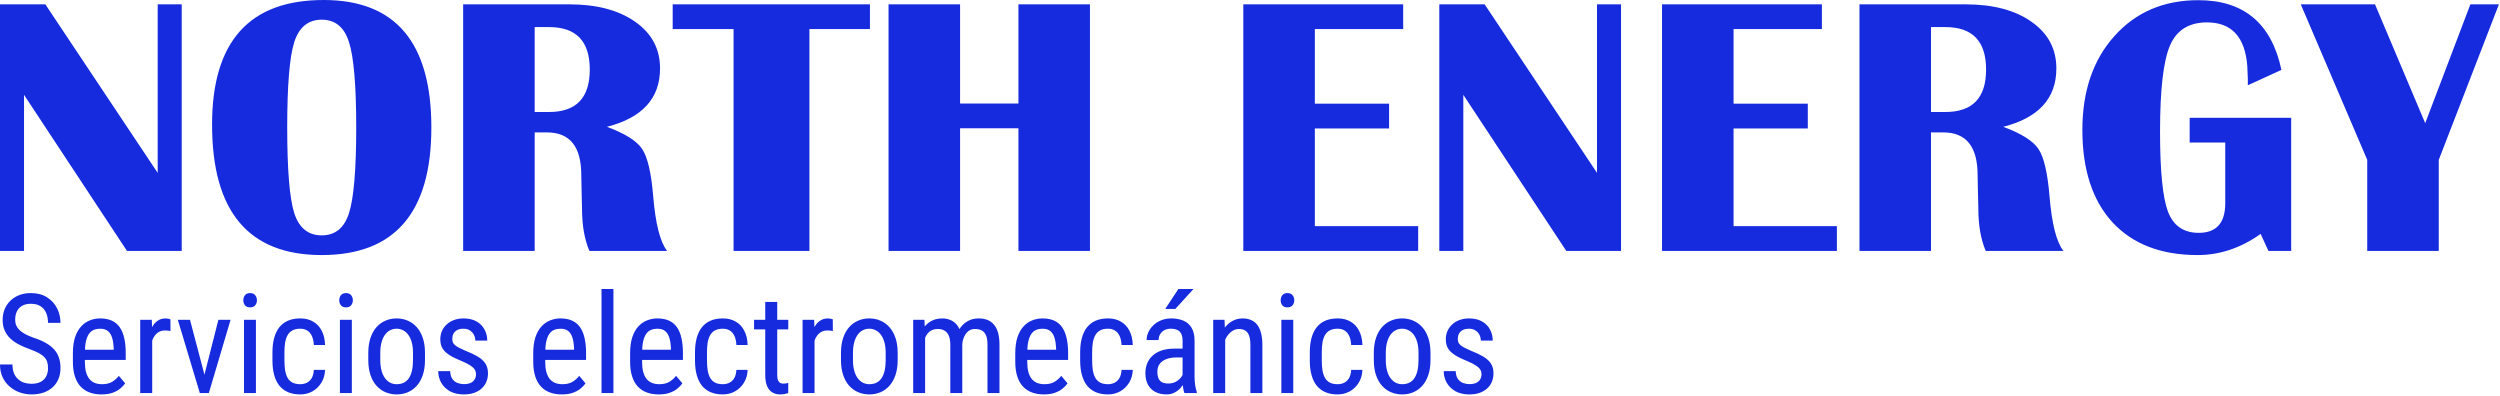 <svg width="865" height="137" viewBox="0 0 865 137" fill="none" xmlns="http://www.w3.org/2000/svg">
<path d="M16.617 127.375C16.617 126.578 16.523 125.875 16.336 125.266C16.148 124.641 15.82 124.078 15.352 123.578C14.883 123.078 14.227 122.602 13.383 122.148C12.539 121.695 11.469 121.234 10.172 120.766C8.766 120.266 7.492 119.711 6.352 119.102C5.211 118.477 4.234 117.766 3.422 116.969C2.625 116.172 2.008 115.258 1.57 114.227C1.133 113.195 0.914 112.016 0.914 110.688C0.914 109.359 1.141 108.133 1.594 107.008C2.062 105.883 2.719 104.906 3.562 104.078C4.422 103.234 5.453 102.578 6.656 102.109C7.859 101.641 9.203 101.406 10.688 101.406C12.906 101.406 14.773 101.898 16.289 102.883C17.82 103.852 18.977 105.125 19.758 106.703C20.539 108.266 20.93 109.937 20.93 111.719H16.617C16.617 110.437 16.406 109.305 15.984 108.32C15.578 107.32 14.938 106.539 14.062 105.977C13.203 105.398 12.078 105.109 10.688 105.109C9.438 105.109 8.406 105.352 7.594 105.836C6.797 106.32 6.203 106.977 5.812 107.805C5.438 108.633 5.25 109.578 5.25 110.641C5.25 111.359 5.375 112.016 5.625 112.609C5.875 113.187 6.258 113.727 6.773 114.227C7.305 114.727 7.961 115.187 8.742 115.609C9.539 116.031 10.477 116.438 11.555 116.828C13.227 117.375 14.656 117.984 15.844 118.656C17.031 119.328 18 120.086 18.75 120.93C19.5 121.758 20.047 122.703 20.391 123.766C20.75 124.813 20.93 126 20.93 127.328C20.93 128.719 20.695 129.977 20.227 131.102C19.773 132.227 19.109 133.188 18.234 133.984C17.359 134.781 16.305 135.398 15.07 135.836C13.836 136.258 12.445 136.469 10.898 136.469C9.555 136.469 8.234 136.25 6.938 135.812C5.656 135.375 4.492 134.719 3.445 133.844C2.398 132.969 1.562 131.891 0.938 130.609C0.312 129.313 0 127.812 0 126.109H4.312C4.312 127.281 4.484 128.289 4.828 129.133C5.172 129.961 5.648 130.648 6.258 131.195C6.867 131.742 7.562 132.148 8.344 132.414C9.141 132.664 9.992 132.789 10.898 132.789C12.148 132.789 13.195 132.57 14.039 132.133C14.898 131.695 15.539 131.07 15.961 130.258C16.398 129.445 16.617 128.484 16.617 127.375ZM35.086 136.469C33.57 136.469 32.203 136.242 30.984 135.789C29.766 135.336 28.727 134.648 27.867 133.727C27.008 132.789 26.352 131.609 25.898 130.188C25.445 128.766 25.219 127.086 25.219 125.148V122.289C25.219 120.055 25.477 118.164 25.992 116.617C26.523 115.07 27.234 113.828 28.125 112.891C29.016 111.938 30.023 111.25 31.148 110.828C32.273 110.391 33.43 110.172 34.617 110.172C36.211 110.172 37.57 110.43 38.695 110.945C39.82 111.461 40.734 112.227 41.438 113.242C42.141 114.258 42.656 115.508 42.984 116.992C43.328 118.477 43.5 120.188 43.5 122.125V124.539H27.656V121H39.352V120.414C39.289 119.102 39.109 117.945 38.812 116.945C38.531 115.945 38.062 115.164 37.406 114.602C36.75 114.023 35.82 113.734 34.617 113.734C33.852 113.734 33.141 113.867 32.484 114.133C31.844 114.383 31.289 114.828 30.82 115.469C30.367 116.094 30.008 116.961 29.742 118.07C29.492 119.18 29.367 120.586 29.367 122.289V125.148C29.367 126.508 29.492 127.68 29.742 128.664C30.008 129.633 30.391 130.437 30.891 131.078C31.406 131.703 32.031 132.172 32.766 132.484C33.516 132.781 34.367 132.93 35.32 132.93C36.711 132.93 37.859 132.664 38.766 132.133C39.672 131.586 40.461 130.891 41.133 130.047L43.312 132.648C42.859 133.289 42.266 133.906 41.531 134.5C40.812 135.078 39.922 135.555 38.859 135.93C37.812 136.289 36.555 136.469 35.086 136.469ZM52.664 114.625V136H48.516V110.641H52.523L52.664 114.625ZM58.969 110.5L58.992 114.531C58.648 114.453 58.336 114.406 58.055 114.391C57.789 114.359 57.477 114.344 57.117 114.344C56.336 114.344 55.648 114.5 55.055 114.812C54.477 115.125 53.977 115.562 53.555 116.125C53.133 116.688 52.797 117.359 52.547 118.141C52.297 118.906 52.125 119.75 52.031 120.672L50.953 121.375C50.953 119.844 51.07 118.406 51.305 117.062C51.555 115.719 51.938 114.531 52.453 113.5C52.969 112.453 53.625 111.641 54.422 111.062C55.234 110.469 56.203 110.172 57.328 110.172C57.578 110.172 57.883 110.211 58.242 110.289C58.617 110.352 58.859 110.422 58.969 110.5ZM70.125 132.086L75.562 110.641H79.781L72.258 136H69.516L70.125 132.086ZM65.742 110.641L71.414 132.203L71.859 136H69.141L61.523 110.641H65.742ZM88.547 110.641V136H84.422V110.641H88.547ZM84.188 103.914C84.188 103.211 84.383 102.617 84.773 102.133C85.164 101.648 85.75 101.406 86.531 101.406C87.312 101.406 87.898 101.648 88.289 102.133C88.695 102.617 88.898 103.211 88.898 103.914C88.898 104.586 88.695 105.164 88.289 105.648C87.898 106.117 87.312 106.352 86.531 106.352C85.75 106.352 85.164 106.117 84.773 105.648C84.383 105.164 84.188 104.586 84.188 103.914ZM103.899 132.93C104.727 132.93 105.477 132.766 106.149 132.438C106.836 132.094 107.399 131.562 107.836 130.844C108.274 130.109 108.524 129.156 108.586 127.984H112.477C112.414 129.672 111.985 131.156 111.188 132.438C110.406 133.703 109.375 134.695 108.094 135.414C106.828 136.117 105.43 136.469 103.899 136.469C102.258 136.469 100.828 136.203 99.609 135.672C98.406 135.141 97.406 134.375 96.609 133.375C95.828 132.359 95.242 131.133 94.852 129.695C94.461 128.242 94.266 126.594 94.266 124.75V121.891C94.266 120.047 94.461 118.406 94.852 116.969C95.242 115.516 95.828 114.289 96.609 113.289C97.406 112.273 98.406 111.5 99.609 110.969C100.828 110.437 102.258 110.172 103.899 110.172C105.617 110.172 107.102 110.539 108.352 111.273C109.617 111.992 110.602 113.039 111.305 114.414C112.024 115.773 112.414 117.422 112.477 119.359H108.586C108.524 118.109 108.297 117.07 107.906 116.242C107.516 115.398 106.985 114.773 106.313 114.367C105.641 113.945 104.836 113.734 103.899 113.734C102.805 113.734 101.899 113.93 101.18 114.32C100.477 114.695 99.922 115.242 99.516 115.961C99.109 116.68 98.82 117.539 98.648 118.539C98.492 119.539 98.414 120.656 98.414 121.891V124.75C98.414 125.984 98.492 127.109 98.648 128.125C98.82 129.125 99.102 129.984 99.492 130.703C99.898 131.422 100.461 131.977 101.18 132.367C101.899 132.742 102.805 132.93 103.899 132.93ZM121.735 110.641V136H117.61V110.641H121.735ZM117.375 103.914C117.375 103.211 117.57 102.617 117.961 102.133C118.352 101.648 118.938 101.406 119.719 101.406C120.5 101.406 121.086 101.648 121.477 102.133C121.883 102.617 122.086 103.211 122.086 103.914C122.086 104.586 121.883 105.164 121.477 105.648C121.086 106.117 120.5 106.352 119.719 106.352C118.938 106.352 118.352 106.117 117.961 105.648C117.57 105.164 117.375 104.586 117.375 103.914ZM127.43 124.539V122.125C127.43 120.156 127.68 118.43 128.18 116.945C128.68 115.445 129.375 114.195 130.266 113.195C131.156 112.195 132.196 111.445 133.383 110.945C134.57 110.43 135.844 110.172 137.203 110.172C138.594 110.172 139.883 110.43 141.07 110.945C142.258 111.445 143.297 112.195 144.188 113.195C145.094 114.195 145.797 115.445 146.297 116.945C146.797 118.43 147.047 120.156 147.047 122.125V124.539C147.047 126.508 146.797 128.242 146.297 129.742C145.797 131.227 145.102 132.469 144.211 133.469C143.32 134.469 142.281 135.219 141.094 135.719C139.906 136.219 138.625 136.469 137.25 136.469C135.875 136.469 134.594 136.219 133.406 135.719C132.219 135.219 131.172 134.469 130.266 133.469C129.375 132.469 128.68 131.227 128.18 129.742C127.68 128.242 127.43 126.508 127.43 124.539ZM131.578 122.125V124.539C131.578 125.93 131.719 127.148 132 128.195C132.281 129.242 132.68 130.117 133.196 130.82C133.711 131.523 134.313 132.055 135 132.414C135.688 132.758 136.438 132.93 137.25 132.93C138.188 132.93 139.008 132.758 139.711 132.414C140.43 132.055 141.024 131.523 141.492 130.82C141.961 130.117 142.313 129.242 142.547 128.195C142.781 127.148 142.899 125.93 142.899 124.539V122.125C142.899 120.734 142.758 119.523 142.477 118.492C142.196 117.445 141.797 116.57 141.281 115.867C140.766 115.148 140.156 114.617 139.453 114.273C138.766 113.914 138.016 113.734 137.203 113.734C136.406 113.734 135.664 113.914 134.977 114.273C134.289 114.617 133.688 115.148 133.172 115.867C132.672 116.57 132.281 117.445 132 118.492C131.719 119.523 131.578 120.734 131.578 122.125ZM164.696 129.508C164.696 128.867 164.539 128.305 164.227 127.82C163.914 127.336 163.399 126.867 162.68 126.414C161.977 125.961 161.024 125.477 159.82 124.961C158.649 124.477 157.594 124 156.656 123.531C155.735 123.047 154.953 122.523 154.313 121.961C153.672 121.398 153.18 120.75 152.836 120.016C152.508 119.266 152.344 118.383 152.344 117.367C152.344 116.352 152.531 115.414 152.906 114.555C153.297 113.68 153.844 112.914 154.547 112.258C155.25 111.602 156.094 111.094 157.078 110.734C158.063 110.359 159.164 110.172 160.383 110.172C162.117 110.172 163.594 110.508 164.813 111.18C166.031 111.852 166.961 112.773 167.602 113.945C168.258 115.102 168.586 116.406 168.586 117.859H164.461C164.461 117.156 164.305 116.492 163.992 115.867C163.68 115.242 163.219 114.734 162.61 114.344C162 113.937 161.258 113.734 160.383 113.734C159.461 113.734 158.711 113.898 158.133 114.227C157.555 114.555 157.133 114.984 156.867 115.516C156.617 116.031 156.492 116.602 156.492 117.227C156.492 117.695 156.555 118.102 156.68 118.445C156.82 118.773 157.055 119.086 157.383 119.383C157.711 119.664 158.156 119.961 158.719 120.273C159.297 120.57 160.031 120.914 160.922 121.305C162.641 121.977 164.086 122.656 165.258 123.344C166.43 124.031 167.32 124.836 167.93 125.758C168.539 126.68 168.844 127.82 168.844 129.18C168.844 130.289 168.641 131.297 168.235 132.203C167.844 133.094 167.281 133.859 166.547 134.5C165.813 135.141 164.93 135.633 163.899 135.977C162.883 136.305 161.742 136.469 160.477 136.469C158.57 136.469 156.953 136.094 155.625 135.344C154.313 134.578 153.313 133.586 152.625 132.367C151.953 131.133 151.617 129.813 151.617 128.406H155.766C155.813 129.594 156.078 130.516 156.563 131.172C157.063 131.828 157.664 132.281 158.367 132.531C159.07 132.781 159.774 132.906 160.477 132.906C161.399 132.906 162.172 132.773 162.797 132.508C163.422 132.227 163.891 131.828 164.203 131.312C164.531 130.797 164.696 130.195 164.696 129.508ZM194.367 136.469C192.852 136.469 191.485 136.242 190.266 135.789C189.047 135.336 188.008 134.648 187.149 133.727C186.289 132.789 185.633 131.609 185.18 130.188C184.727 128.766 184.5 127.086 184.5 125.148V122.289C184.5 120.055 184.758 118.164 185.274 116.617C185.805 115.07 186.516 113.828 187.406 112.891C188.297 111.938 189.305 111.25 190.43 110.828C191.555 110.391 192.711 110.172 193.899 110.172C195.492 110.172 196.852 110.43 197.977 110.945C199.102 111.461 200.016 112.227 200.719 113.242C201.422 114.258 201.938 115.508 202.266 116.992C202.61 118.477 202.781 120.188 202.781 122.125V124.539H186.938V121H198.633V120.414C198.57 119.102 198.391 117.945 198.094 116.945C197.813 115.945 197.344 115.164 196.688 114.602C196.031 114.023 195.102 113.734 193.899 113.734C193.133 113.734 192.422 113.867 191.766 114.133C191.125 114.383 190.57 114.828 190.102 115.469C189.649 116.094 189.289 116.961 189.024 118.07C188.774 119.18 188.649 120.586 188.649 122.289V125.148C188.649 126.508 188.774 127.68 189.024 128.664C189.289 129.633 189.672 130.437 190.172 131.078C190.688 131.703 191.313 132.172 192.047 132.484C192.797 132.781 193.649 132.93 194.602 132.93C195.992 132.93 197.141 132.664 198.047 132.133C198.953 131.586 199.742 130.891 200.414 130.047L202.594 132.648C202.141 133.289 201.547 133.906 200.813 134.5C200.094 135.078 199.203 135.555 198.141 135.93C197.094 136.289 195.836 136.469 194.367 136.469ZM212.25 100V136H208.125V100H212.25ZM227.883 136.469C226.367 136.469 225 136.242 223.781 135.789C222.563 135.336 221.524 134.648 220.664 133.727C219.805 132.789 219.149 131.609 218.696 130.188C218.242 128.766 218.016 127.086 218.016 125.148V122.289C218.016 120.055 218.274 118.164 218.789 116.617C219.32 115.07 220.031 113.828 220.922 112.891C221.813 111.938 222.82 111.25 223.946 110.828C225.07 110.391 226.227 110.172 227.414 110.172C229.008 110.172 230.367 110.43 231.492 110.945C232.617 111.461 233.531 112.227 234.235 113.242C234.938 114.258 235.453 115.508 235.781 116.992C236.125 118.477 236.297 120.188 236.297 122.125V124.539H220.453V121H232.149V120.414C232.086 119.102 231.906 117.945 231.61 116.945C231.328 115.945 230.86 115.164 230.203 114.602C229.547 114.023 228.617 113.734 227.414 113.734C226.649 113.734 225.938 113.867 225.281 114.133C224.641 114.383 224.086 114.828 223.617 115.469C223.164 116.094 222.805 116.961 222.539 118.07C222.289 119.18 222.164 120.586 222.164 122.289V125.148C222.164 126.508 222.289 127.68 222.539 128.664C222.805 129.633 223.188 130.437 223.688 131.078C224.203 131.703 224.828 132.172 225.563 132.484C226.313 132.781 227.164 132.93 228.117 132.93C229.508 132.93 230.656 132.664 231.563 132.133C232.469 131.586 233.258 130.891 233.93 130.047L236.11 132.648C235.656 133.289 235.063 133.906 234.328 134.5C233.61 135.078 232.719 135.555 231.656 135.93C230.61 136.289 229.352 136.469 227.883 136.469ZM250.102 132.93C250.93 132.93 251.68 132.766 252.352 132.438C253.039 132.094 253.602 131.562 254.039 130.844C254.477 130.109 254.727 129.156 254.789 127.984H258.68C258.617 129.672 258.188 131.156 257.391 132.438C256.61 133.703 255.578 134.695 254.297 135.414C253.031 136.117 251.633 136.469 250.102 136.469C248.461 136.469 247.031 136.203 245.813 135.672C244.61 135.141 243.61 134.375 242.813 133.375C242.031 132.359 241.446 131.133 241.055 129.695C240.664 128.242 240.469 126.594 240.469 124.75V121.891C240.469 120.047 240.664 118.406 241.055 116.969C241.446 115.516 242.031 114.289 242.813 113.289C243.61 112.273 244.61 111.5 245.813 110.969C247.031 110.437 248.461 110.172 250.102 110.172C251.82 110.172 253.305 110.539 254.555 111.273C255.82 111.992 256.805 113.039 257.508 114.414C258.227 115.773 258.617 117.422 258.68 119.359H254.789C254.727 118.109 254.5 117.07 254.11 116.242C253.719 115.398 253.188 114.773 252.516 114.367C251.844 113.945 251.039 113.734 250.102 113.734C249.008 113.734 248.102 113.93 247.383 114.32C246.68 114.695 246.125 115.242 245.719 115.961C245.313 116.68 245.024 117.539 244.852 118.539C244.696 119.539 244.617 120.656 244.617 121.891V124.75C244.617 125.984 244.696 127.109 244.852 128.125C245.024 129.125 245.305 129.984 245.696 130.703C246.102 131.422 246.664 131.977 247.383 132.367C248.102 132.742 249.008 132.93 250.102 132.93ZM272.742 110.641V113.969H260.906V110.641H272.742ZM264.774 104.477H268.922V129.719C268.922 130.578 269.024 131.227 269.227 131.664C269.446 132.102 269.719 132.391 270.047 132.531C270.375 132.672 270.727 132.742 271.102 132.742C271.383 132.742 271.696 132.711 272.039 132.648C272.383 132.57 272.617 132.508 272.742 132.461L272.719 136C272.438 136.109 272.063 136.211 271.594 136.305C271.125 136.414 270.531 136.469 269.813 136.469C268.922 136.469 268.094 136.258 267.328 135.836C266.563 135.414 265.946 134.711 265.477 133.727C265.008 132.727 264.774 131.383 264.774 129.695V104.477ZM281.836 114.625V136H277.688V110.641H281.696L281.836 114.625ZM288.141 110.5L288.164 114.531C287.82 114.453 287.508 114.406 287.227 114.391C286.961 114.359 286.649 114.344 286.289 114.344C285.508 114.344 284.82 114.5 284.227 114.812C283.649 115.125 283.149 115.562 282.727 116.125C282.305 116.688 281.969 117.359 281.719 118.141C281.469 118.906 281.297 119.75 281.203 120.672L280.125 121.375C280.125 119.844 280.242 118.406 280.477 117.062C280.727 115.719 281.11 114.531 281.625 113.5C282.141 112.453 282.797 111.641 283.594 111.062C284.406 110.469 285.375 110.172 286.5 110.172C286.75 110.172 287.055 110.211 287.414 110.289C287.789 110.352 288.031 110.422 288.141 110.5ZM290.977 124.539V122.125C290.977 120.156 291.227 118.43 291.727 116.945C292.227 115.445 292.922 114.195 293.813 113.195C294.703 112.195 295.742 111.445 296.93 110.945C298.117 110.43 299.391 110.172 300.75 110.172C302.141 110.172 303.43 110.43 304.617 110.945C305.805 111.445 306.844 112.195 307.735 113.195C308.641 114.195 309.344 115.445 309.844 116.945C310.344 118.43 310.594 120.156 310.594 122.125V124.539C310.594 126.508 310.344 128.242 309.844 129.742C309.344 131.227 308.649 132.469 307.758 133.469C306.867 134.469 305.828 135.219 304.641 135.719C303.453 136.219 302.172 136.469 300.797 136.469C299.422 136.469 298.141 136.219 296.953 135.719C295.766 135.219 294.719 134.469 293.813 133.469C292.922 132.469 292.227 131.227 291.727 129.742C291.227 128.242 290.977 126.508 290.977 124.539ZM295.125 122.125V124.539C295.125 125.93 295.266 127.148 295.547 128.195C295.828 129.242 296.227 130.117 296.742 130.82C297.258 131.523 297.86 132.055 298.547 132.414C299.235 132.758 299.985 132.93 300.797 132.93C301.735 132.93 302.555 132.758 303.258 132.414C303.977 132.055 304.57 131.523 305.039 130.82C305.508 130.117 305.86 129.242 306.094 128.195C306.328 127.148 306.446 125.93 306.446 124.539V122.125C306.446 120.734 306.305 119.523 306.024 118.492C305.742 117.445 305.344 116.57 304.828 115.867C304.313 115.148 303.703 114.617 303 114.273C302.313 113.914 301.563 113.734 300.75 113.734C299.953 113.734 299.211 113.914 298.524 114.273C297.836 114.617 297.235 115.148 296.719 115.867C296.219 116.57 295.828 117.445 295.547 118.492C295.266 119.523 295.125 120.734 295.125 122.125ZM320.086 115.68V136H315.961V110.641H319.852L320.086 115.68ZM319.242 122.359L317.32 122.289C317.305 120.555 317.477 118.953 317.836 117.484C318.196 116 318.735 114.711 319.453 113.617C320.188 112.523 321.102 111.68 322.196 111.086C323.305 110.477 324.594 110.172 326.063 110.172C327.031 110.172 327.93 110.344 328.758 110.688C329.602 111.016 330.336 111.539 330.961 112.258C331.586 112.977 332.07 113.898 332.414 115.023C332.774 116.148 332.953 117.508 332.953 119.102V136H328.805V119.312C328.805 117.984 328.625 116.922 328.266 116.125C327.922 115.328 327.43 114.75 326.789 114.391C326.149 114.016 325.383 113.828 324.492 113.828C323.477 113.828 322.625 114.055 321.938 114.508C321.266 114.961 320.727 115.586 320.32 116.383C319.93 117.18 319.649 118.094 319.477 119.125C319.32 120.141 319.242 121.219 319.242 122.359ZM332.906 119.969L330.141 120.859C330.125 119.469 330.297 118.133 330.656 116.852C331.016 115.57 331.547 114.43 332.25 113.43C332.969 112.43 333.86 111.641 334.922 111.062C335.985 110.469 337.219 110.172 338.625 110.172C339.781 110.172 340.805 110.352 341.696 110.711C342.586 111.07 343.336 111.625 343.946 112.375C344.57 113.109 345.039 114.055 345.352 115.211C345.664 116.367 345.82 117.742 345.82 119.336V136H341.672V119.289C341.672 117.867 341.492 116.766 341.133 115.984C340.789 115.187 340.297 114.633 339.656 114.32C339.016 113.992 338.25 113.828 337.36 113.828C336.641 113.828 336 113.992 335.438 114.32C334.891 114.648 334.43 115.102 334.055 115.68C333.68 116.242 333.391 116.891 333.188 117.625C333 118.359 332.906 119.141 332.906 119.969ZM361.149 136.469C359.633 136.469 358.266 136.242 357.047 135.789C355.828 135.336 354.789 134.648 353.93 133.727C353.07 132.789 352.414 131.609 351.961 130.188C351.508 128.766 351.281 127.086 351.281 125.148V122.289C351.281 120.055 351.539 118.164 352.055 116.617C352.586 115.07 353.297 113.828 354.188 112.891C355.078 111.938 356.086 111.25 357.211 110.828C358.336 110.391 359.492 110.172 360.68 110.172C362.274 110.172 363.633 110.43 364.758 110.945C365.883 111.461 366.797 112.227 367.5 113.242C368.203 114.258 368.719 115.508 369.047 116.992C369.391 118.477 369.563 120.188 369.563 122.125V124.539H353.719V121H365.414V120.414C365.352 119.102 365.172 117.945 364.875 116.945C364.594 115.945 364.125 115.164 363.469 114.602C362.813 114.023 361.883 113.734 360.68 113.734C359.914 113.734 359.203 113.867 358.547 114.133C357.906 114.383 357.352 114.828 356.883 115.469C356.43 116.094 356.07 116.961 355.805 118.07C355.555 119.18 355.43 120.586 355.43 122.289V125.148C355.43 126.508 355.555 127.68 355.805 128.664C356.07 129.633 356.453 130.437 356.953 131.078C357.469 131.703 358.094 132.172 358.828 132.484C359.578 132.781 360.43 132.93 361.383 132.93C362.774 132.93 363.922 132.664 364.828 132.133C365.735 131.586 366.524 130.891 367.196 130.047L369.375 132.648C368.922 133.289 368.328 133.906 367.594 134.5C366.875 135.078 365.985 135.555 364.922 135.93C363.875 136.289 362.617 136.469 361.149 136.469ZM383.367 132.93C384.196 132.93 384.946 132.766 385.617 132.438C386.305 132.094 386.867 131.562 387.305 130.844C387.742 130.109 387.992 129.156 388.055 127.984H391.946C391.883 129.672 391.453 131.156 390.656 132.438C389.875 133.703 388.844 134.695 387.563 135.414C386.297 136.117 384.899 136.469 383.367 136.469C381.727 136.469 380.297 136.203 379.078 135.672C377.875 135.141 376.875 134.375 376.078 133.375C375.297 132.359 374.711 131.133 374.32 129.695C373.93 128.242 373.735 126.594 373.735 124.75V121.891C373.735 120.047 373.93 118.406 374.32 116.969C374.711 115.516 375.297 114.289 376.078 113.289C376.875 112.273 377.875 111.5 379.078 110.969C380.297 110.437 381.727 110.172 383.367 110.172C385.086 110.172 386.57 110.539 387.82 111.273C389.086 111.992 390.07 113.039 390.774 114.414C391.492 115.773 391.883 117.422 391.946 119.359H388.055C387.992 118.109 387.766 117.07 387.375 116.242C386.985 115.398 386.453 114.773 385.781 114.367C385.11 113.945 384.305 113.734 383.367 113.734C382.274 113.734 381.367 113.93 380.649 114.32C379.946 114.695 379.391 115.242 378.985 115.961C378.578 116.68 378.289 117.539 378.117 118.539C377.961 119.539 377.883 120.656 377.883 121.891V124.75C377.883 125.984 377.961 127.109 378.117 128.125C378.289 129.125 378.57 129.984 378.961 130.703C379.367 131.422 379.93 131.977 380.649 132.367C381.367 132.742 382.274 132.93 383.367 132.93ZM409.172 131.664V117.906C409.172 116.906 409.016 116.102 408.703 115.492C408.406 114.883 407.953 114.438 407.344 114.156C406.75 113.875 406 113.734 405.094 113.734C404.219 113.734 403.461 113.914 402.82 114.273C402.196 114.633 401.711 115.109 401.367 115.703C401.039 116.297 400.875 116.953 400.875 117.672H396.727C396.727 116.766 396.922 115.867 397.313 114.977C397.719 114.086 398.297 113.281 399.047 112.562C399.797 111.828 400.696 111.25 401.742 110.828C402.805 110.391 403.992 110.172 405.305 110.172C406.867 110.172 408.25 110.43 409.453 110.945C410.656 111.445 411.602 112.266 412.289 113.406C412.977 114.547 413.32 116.063 413.32 117.953V130.469C413.32 131.312 413.383 132.211 413.508 133.164C413.649 134.117 413.844 134.938 414.094 135.625V136H409.805C409.602 135.5 409.446 134.836 409.336 134.008C409.227 133.164 409.172 132.383 409.172 131.664ZM409.828 120.625L409.875 123.672H406.992C406.008 123.672 405.11 123.781 404.297 124C403.5 124.219 402.813 124.539 402.235 124.961C401.656 125.367 401.211 125.875 400.899 126.484C400.602 127.094 400.453 127.789 400.453 128.57C400.453 129.586 400.594 130.398 400.875 131.008C401.156 131.602 401.578 132.031 402.141 132.297C402.703 132.563 403.414 132.695 404.274 132.695C405.32 132.695 406.242 132.453 407.039 131.969C407.836 131.484 408.453 130.898 408.891 130.211C409.344 129.523 409.555 128.883 409.524 128.289L410.438 130.234C410.375 130.844 410.172 131.508 409.828 132.227C409.5 132.93 409.039 133.609 408.446 134.266C407.852 134.906 407.149 135.438 406.336 135.859C405.539 136.266 404.641 136.469 403.641 136.469C402.172 136.469 400.883 136.188 399.774 135.625C398.68 135.062 397.828 134.234 397.219 133.141C396.61 132.047 396.305 130.695 396.305 129.086C396.305 127.867 396.516 126.742 396.938 125.711C397.36 124.68 397.985 123.789 398.813 123.039C399.641 122.273 400.68 121.68 401.93 121.258C403.196 120.836 404.656 120.625 406.313 120.625H409.828ZM403.172 106.891L407.719 100H412.946L406.664 106.891H403.172ZM423.914 116.055V136H419.766V110.641H423.68L423.914 116.055ZM422.906 122.359L421.219 122.289C421.203 120.555 421.399 118.953 421.805 117.484C422.227 116 422.82 114.711 423.586 113.617C424.367 112.523 425.297 111.68 426.375 111.086C427.453 110.477 428.649 110.172 429.961 110.172C430.992 110.172 431.93 110.344 432.774 110.688C433.617 111.016 434.336 111.547 434.93 112.281C435.524 113.016 435.977 113.969 436.289 115.141C436.617 116.297 436.781 117.711 436.781 119.383V136H432.633V119.336C432.633 118.008 432.485 116.945 432.188 116.148C431.906 115.336 431.469 114.75 430.875 114.391C430.297 114.016 429.563 113.828 428.672 113.828C427.86 113.828 427.102 114.055 426.399 114.508C425.696 114.961 425.078 115.586 424.547 116.383C424.031 117.18 423.625 118.094 423.328 119.125C423.047 120.141 422.906 121.219 422.906 122.359ZM447.469 110.641V136H443.344V110.641H447.469ZM443.11 103.914C443.11 103.211 443.305 102.617 443.696 102.133C444.086 101.648 444.672 101.406 445.453 101.406C446.235 101.406 446.82 101.648 447.211 102.133C447.617 102.617 447.82 103.211 447.82 103.914C447.82 104.586 447.617 105.164 447.211 105.648C446.82 106.117 446.235 106.352 445.453 106.352C444.672 106.352 444.086 106.117 443.696 105.648C443.305 105.164 443.11 104.586 443.11 103.914ZM462.82 132.93C463.649 132.93 464.399 132.766 465.07 132.438C465.758 132.094 466.32 131.562 466.758 130.844C467.196 130.109 467.446 129.156 467.508 127.984H471.399C471.336 129.672 470.906 131.156 470.11 132.438C469.328 133.703 468.297 134.695 467.016 135.414C465.75 136.117 464.352 136.469 462.82 136.469C461.18 136.469 459.75 136.203 458.531 135.672C457.328 135.141 456.328 134.375 455.531 133.375C454.75 132.359 454.164 131.133 453.774 129.695C453.383 128.242 453.188 126.594 453.188 124.75V121.891C453.188 120.047 453.383 118.406 453.774 116.969C454.164 115.516 454.75 114.289 455.531 113.289C456.328 112.273 457.328 111.5 458.531 110.969C459.75 110.437 461.18 110.172 462.82 110.172C464.539 110.172 466.024 110.539 467.274 111.273C468.539 111.992 469.524 113.039 470.227 114.414C470.946 115.773 471.336 117.422 471.399 119.359H467.508C467.446 118.109 467.219 117.07 466.828 116.242C466.438 115.398 465.906 114.773 465.235 114.367C464.563 113.945 463.758 113.734 462.82 113.734C461.727 113.734 460.82 113.93 460.102 114.32C459.399 114.695 458.844 115.242 458.438 115.961C458.031 116.68 457.742 117.539 457.57 118.539C457.414 119.539 457.336 120.656 457.336 121.891V124.75C457.336 125.984 457.414 127.109 457.57 128.125C457.742 129.125 458.024 129.984 458.414 130.703C458.82 131.422 459.383 131.977 460.102 132.367C460.82 132.742 461.727 132.93 462.82 132.93ZM475.336 124.539V122.125C475.336 120.156 475.586 118.43 476.086 116.945C476.586 115.445 477.281 114.195 478.172 113.195C479.063 112.195 480.102 111.445 481.289 110.945C482.477 110.43 483.75 110.172 485.11 110.172C486.5 110.172 487.789 110.43 488.977 110.945C490.164 111.445 491.203 112.195 492.094 113.195C493 114.195 493.703 115.445 494.203 116.945C494.703 118.43 494.953 120.156 494.953 122.125V124.539C494.953 126.508 494.703 128.242 494.203 129.742C493.703 131.227 493.008 132.469 492.117 133.469C491.227 134.469 490.188 135.219 489 135.719C487.813 136.219 486.531 136.469 485.156 136.469C483.781 136.469 482.5 136.219 481.313 135.719C480.125 135.219 479.078 134.469 478.172 133.469C477.281 132.469 476.586 131.227 476.086 129.742C475.586 128.242 475.336 126.508 475.336 124.539ZM479.485 122.125V124.539C479.485 125.93 479.625 127.148 479.906 128.195C480.188 129.242 480.586 130.117 481.102 130.82C481.617 131.523 482.219 132.055 482.906 132.414C483.594 132.758 484.344 132.93 485.156 132.93C486.094 132.93 486.914 132.758 487.617 132.414C488.336 132.055 488.93 131.523 489.399 130.82C489.867 130.117 490.219 129.242 490.453 128.195C490.688 127.148 490.805 125.93 490.805 124.539V122.125C490.805 120.734 490.664 119.523 490.383 118.492C490.102 117.445 489.703 116.57 489.188 115.867C488.672 115.148 488.063 114.617 487.36 114.273C486.672 113.914 485.922 113.734 485.11 113.734C484.313 113.734 483.57 113.914 482.883 114.273C482.196 114.617 481.594 115.148 481.078 115.867C480.578 116.57 480.188 117.445 479.906 118.492C479.625 119.523 479.485 120.734 479.485 122.125ZM512.602 129.508C512.602 128.867 512.446 128.305 512.133 127.82C511.82 127.336 511.305 126.867 510.586 126.414C509.883 125.961 508.93 125.477 507.727 124.961C506.555 124.477 505.5 124 504.563 123.531C503.641 123.047 502.86 122.523 502.219 121.961C501.578 121.398 501.086 120.75 500.742 120.016C500.414 119.266 500.25 118.383 500.25 117.367C500.25 116.352 500.438 115.414 500.813 114.555C501.203 113.68 501.75 112.914 502.453 112.258C503.156 111.602 504 111.094 504.985 110.734C505.969 110.359 507.07 110.172 508.289 110.172C510.024 110.172 511.5 110.508 512.719 111.18C513.938 111.852 514.867 112.773 515.508 113.945C516.164 115.102 516.492 116.406 516.492 117.859H512.367C512.367 117.156 512.211 116.492 511.899 115.867C511.586 115.242 511.125 114.734 510.516 114.344C509.906 113.937 509.164 113.734 508.289 113.734C507.367 113.734 506.617 113.898 506.039 114.227C505.461 114.555 505.039 114.984 504.774 115.516C504.524 116.031 504.399 116.602 504.399 117.227C504.399 117.695 504.461 118.102 504.586 118.445C504.727 118.773 504.961 119.086 505.289 119.383C505.617 119.664 506.063 119.961 506.625 120.273C507.203 120.57 507.938 120.914 508.828 121.305C510.547 121.977 511.992 122.656 513.164 123.344C514.336 124.031 515.227 124.836 515.836 125.758C516.446 126.68 516.75 127.82 516.75 129.18C516.75 130.289 516.547 131.297 516.141 132.203C515.75 133.094 515.188 133.859 514.453 134.5C513.719 135.141 512.836 135.633 511.805 135.977C510.789 136.305 509.649 136.469 508.383 136.469C506.477 136.469 504.86 136.094 503.531 135.344C502.219 134.578 501.219 133.586 500.531 132.367C499.86 131.133 499.524 129.813 499.524 128.406H503.672C503.719 129.594 503.985 130.516 504.469 131.172C504.969 131.828 505.57 132.281 506.274 132.531C506.977 132.781 507.68 132.906 508.383 132.906C509.305 132.906 510.078 132.773 510.703 132.508C511.328 132.227 511.797 131.828 512.11 131.312C512.438 130.797 512.602 130.195 512.602 129.508Z" fill="#172BDE"/>
<path d="M62.875 1.5V86.812H43.938L8.312 32.812V86.812H0V1.5H15.688L54.562 59.812V1.5H62.875ZM112 0C136.833 0 149.25 14.708 149.25 44.125C149.25 73.542 136.604 88.25 111.313 88.25C86.021 88.25 73.375 73.208 73.375 43.125C73.375 14.375 86.25 0 112 0ZM111.313 6.812C106.646 6.812 103.479 9.396 101.813 14.562C100.187 19.688 99.375 29.542 99.375 44.125C99.375 58.708 100.187 68.583 101.813 73.75C103.479 78.875 106.646 81.438 111.313 81.438C115.979 81.438 119.125 78.875 120.75 73.75C122.417 68.583 123.25 58.708 123.25 44.125C123.25 29.583 122.417 19.729 120.75 14.562C119.125 9.396 115.979 6.812 111.313 6.812ZM160.25 86.812V1.5H196.937C206.479 1.5 214.104 3.521 219.813 7.562C225.521 11.562 228.375 16.938 228.375 23.688C228.375 34.021 222.25 40.75 210 43.875C216.292 46.208 220.354 48.771 222.187 51.562C224.063 54.354 225.333 59.771 226 67.812C226.792 77.396 228.396 83.729 230.813 86.812H203.937C202.229 82.854 201.375 77.917 201.375 72L201.25 66.938L201.125 60.562C201.125 50.729 197.167 45.812 189.25 45.812H185V86.812H160.25ZM185 38.75H190C199.375 38.75 204.063 33.854 204.063 24.062C204.063 14.271 199.375 9.375 190 9.375H185V38.75ZM301 1.5V10.062H280.063V86.812H253.813V10.062H232.75V1.5H301ZM332.187 44.375V86.812H307.437V1.5H332.187V35.812H352.375V1.5H377.125V86.812H352.375V44.375H332.187ZM485.5 1.5V10.062H454.937V35.875H480.625V44.438H454.937V78.25H490.687V86.812H430.187V1.5H485.5ZM560.875 1.5V86.812H541.937L506.313 32.812V86.812H498V1.5H513.687L552.563 59.812V1.5H560.875ZM630.375 1.5V10.062H599.813V35.875H625.5V44.438H599.813V78.25H635.563V86.812H575.063V1.5H630.375ZM643.375 86.812V1.5H680.063C689.604 1.5 697.229 3.521 702.937 7.562C708.646 11.562 711.5 16.938 711.5 23.688C711.5 34.021 705.375 40.75 693.125 43.875C699.417 46.208 703.479 48.771 705.313 51.562C707.187 54.354 708.458 59.771 709.125 67.812C709.917 77.396 711.521 83.729 713.937 86.812H687.063C685.354 82.854 684.5 77.917 684.5 72L684.375 66.938L684.25 60.562C684.25 50.729 680.292 45.812 672.375 45.812H668.125V86.812H643.375ZM668.125 38.75H673.125C682.5 38.75 687.187 33.854 687.187 24.062C687.187 14.271 682.5 9.375 673.125 9.375H668.125V38.75ZM757.625 40.75H792.75V86.812H784.875L782.187 80.938C775.313 85.812 768.042 88.25 760.375 88.25C747.75 88.25 737.937 84.479 730.937 76.938C723.979 69.354 720.5 58.688 720.5 44.938C720.5 31.562 724.187 20.75 731.563 12.5C738.979 4.208 748.667 0.062 760.625 0.062C776.375 0.062 785.958 8.104 789.375 24.188L777.75 29.5V27.438L777.563 22.812C776.771 12.771 772.125 7.75 763.625 7.75C757.375 7.75 753.104 10.417 750.813 15.75C748.521 21.083 747.375 31.021 747.375 45.562C747.375 59.146 748.292 68.375 750.125 73.25C752 78.125 755.542 80.562 760.75 80.562C766.875 80.562 769.937 77.146 769.937 70.312V49.312H757.625V40.75ZM864.625 1.5L843.813 55.312V86.812H819.063V55.312L796.063 1.5H821.75L839.125 42.625L854.75 1.5H864.625Z" fill="#172BDE"/>
</svg>
